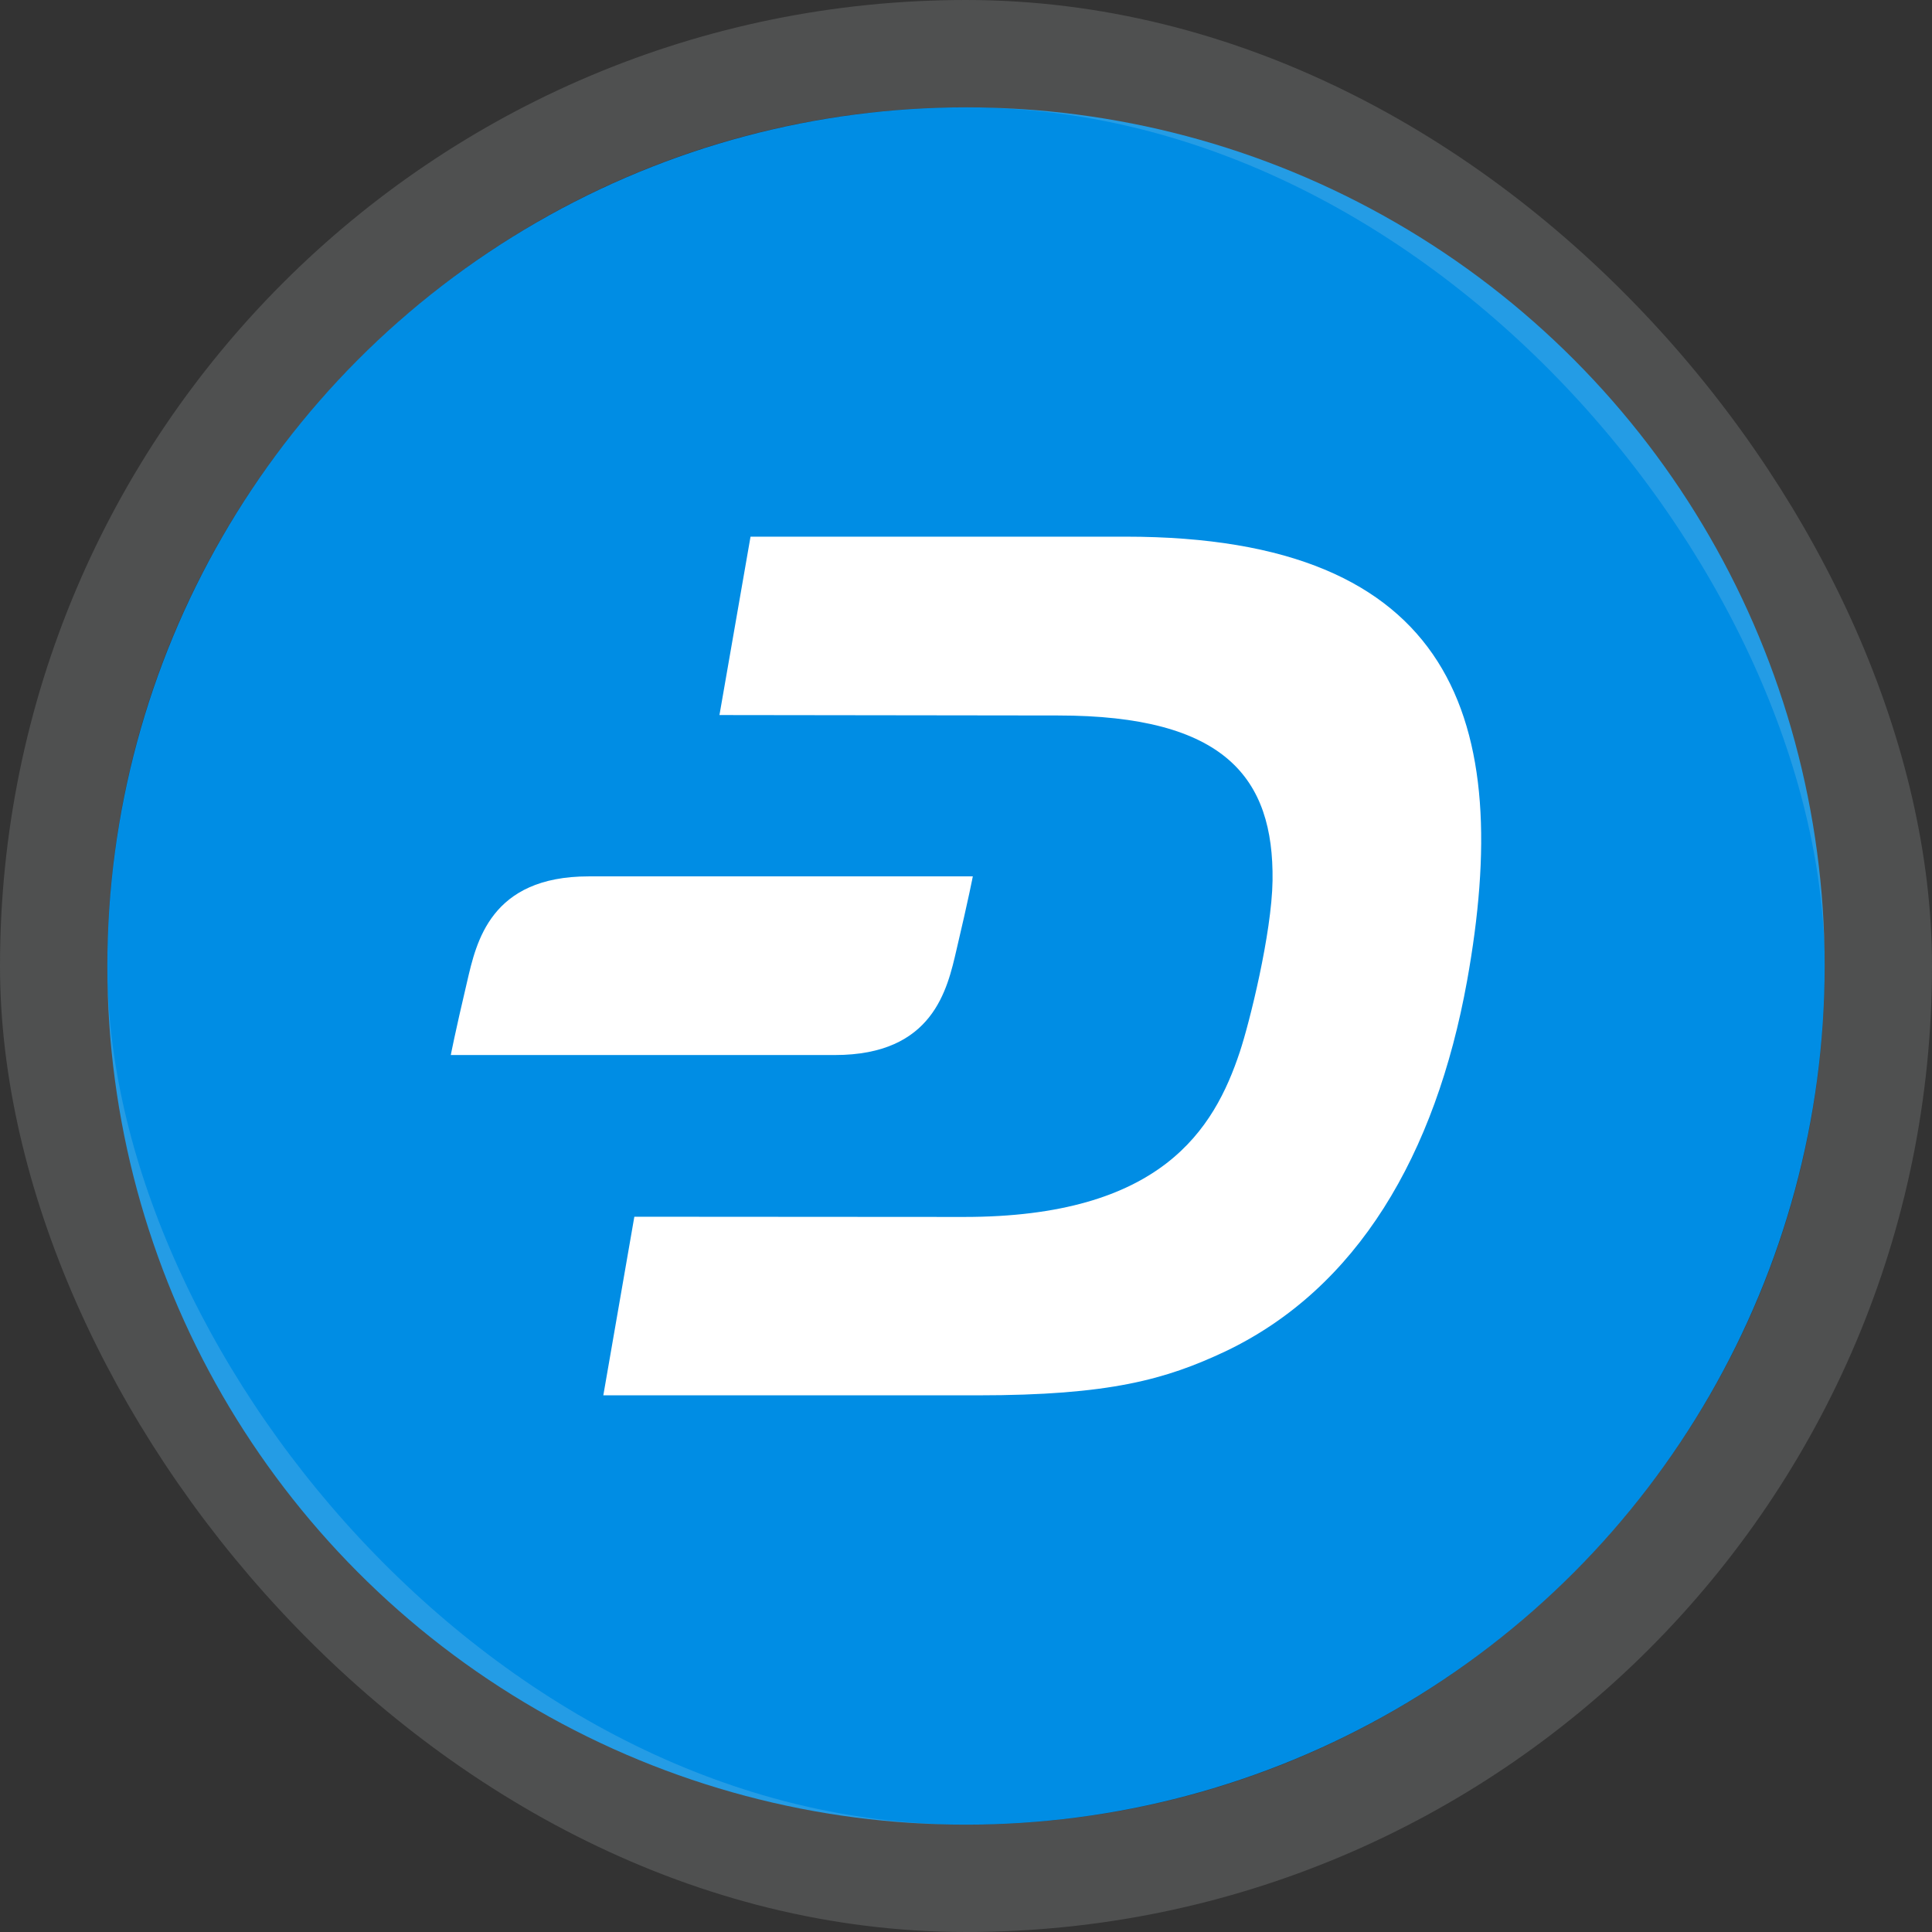 <svg width="36" height="36" viewBox="0 0 36 36" fill="none" xmlns="http://www.w3.org/2000/svg">
<rect x="0" y="0" width="36" height="36" fill="#333333" stroke="none"/>
<ellipse cx="18" cy="18" rx="16" ry="16" fill="#008DE4"/>
<path d="M20.974 10H13.985L13.406 13.324L19.714 13.332C22.822 13.332 23.738 14.491 23.712 16.411C23.697 17.393 23.282 19.06 23.102 19.601C22.624 21.04 21.64 22.68 17.953 22.676L11.82 22.672L11.242 26H18.217C20.677 26 21.721 25.704 22.831 25.182C25.288 24.012 26.75 21.524 27.337 18.276C28.207 13.44 27.122 10 20.974 10Z" fill="white"/>
<path d="M10.969 16.33C9.137 16.33 8.875 17.555 8.703 18.296C8.475 19.263 8.4 19.659 8.4 19.659H15.557C17.39 19.659 17.652 18.434 17.824 17.693C18.052 16.726 18.127 16.33 18.127 16.33H10.969Z" fill="white"/>
<rect x="1" y="1" width="34" height="34" rx="17" stroke="#E6E7E9" stroke-opacity="0.16" stroke-width="2"/>
</svg>

